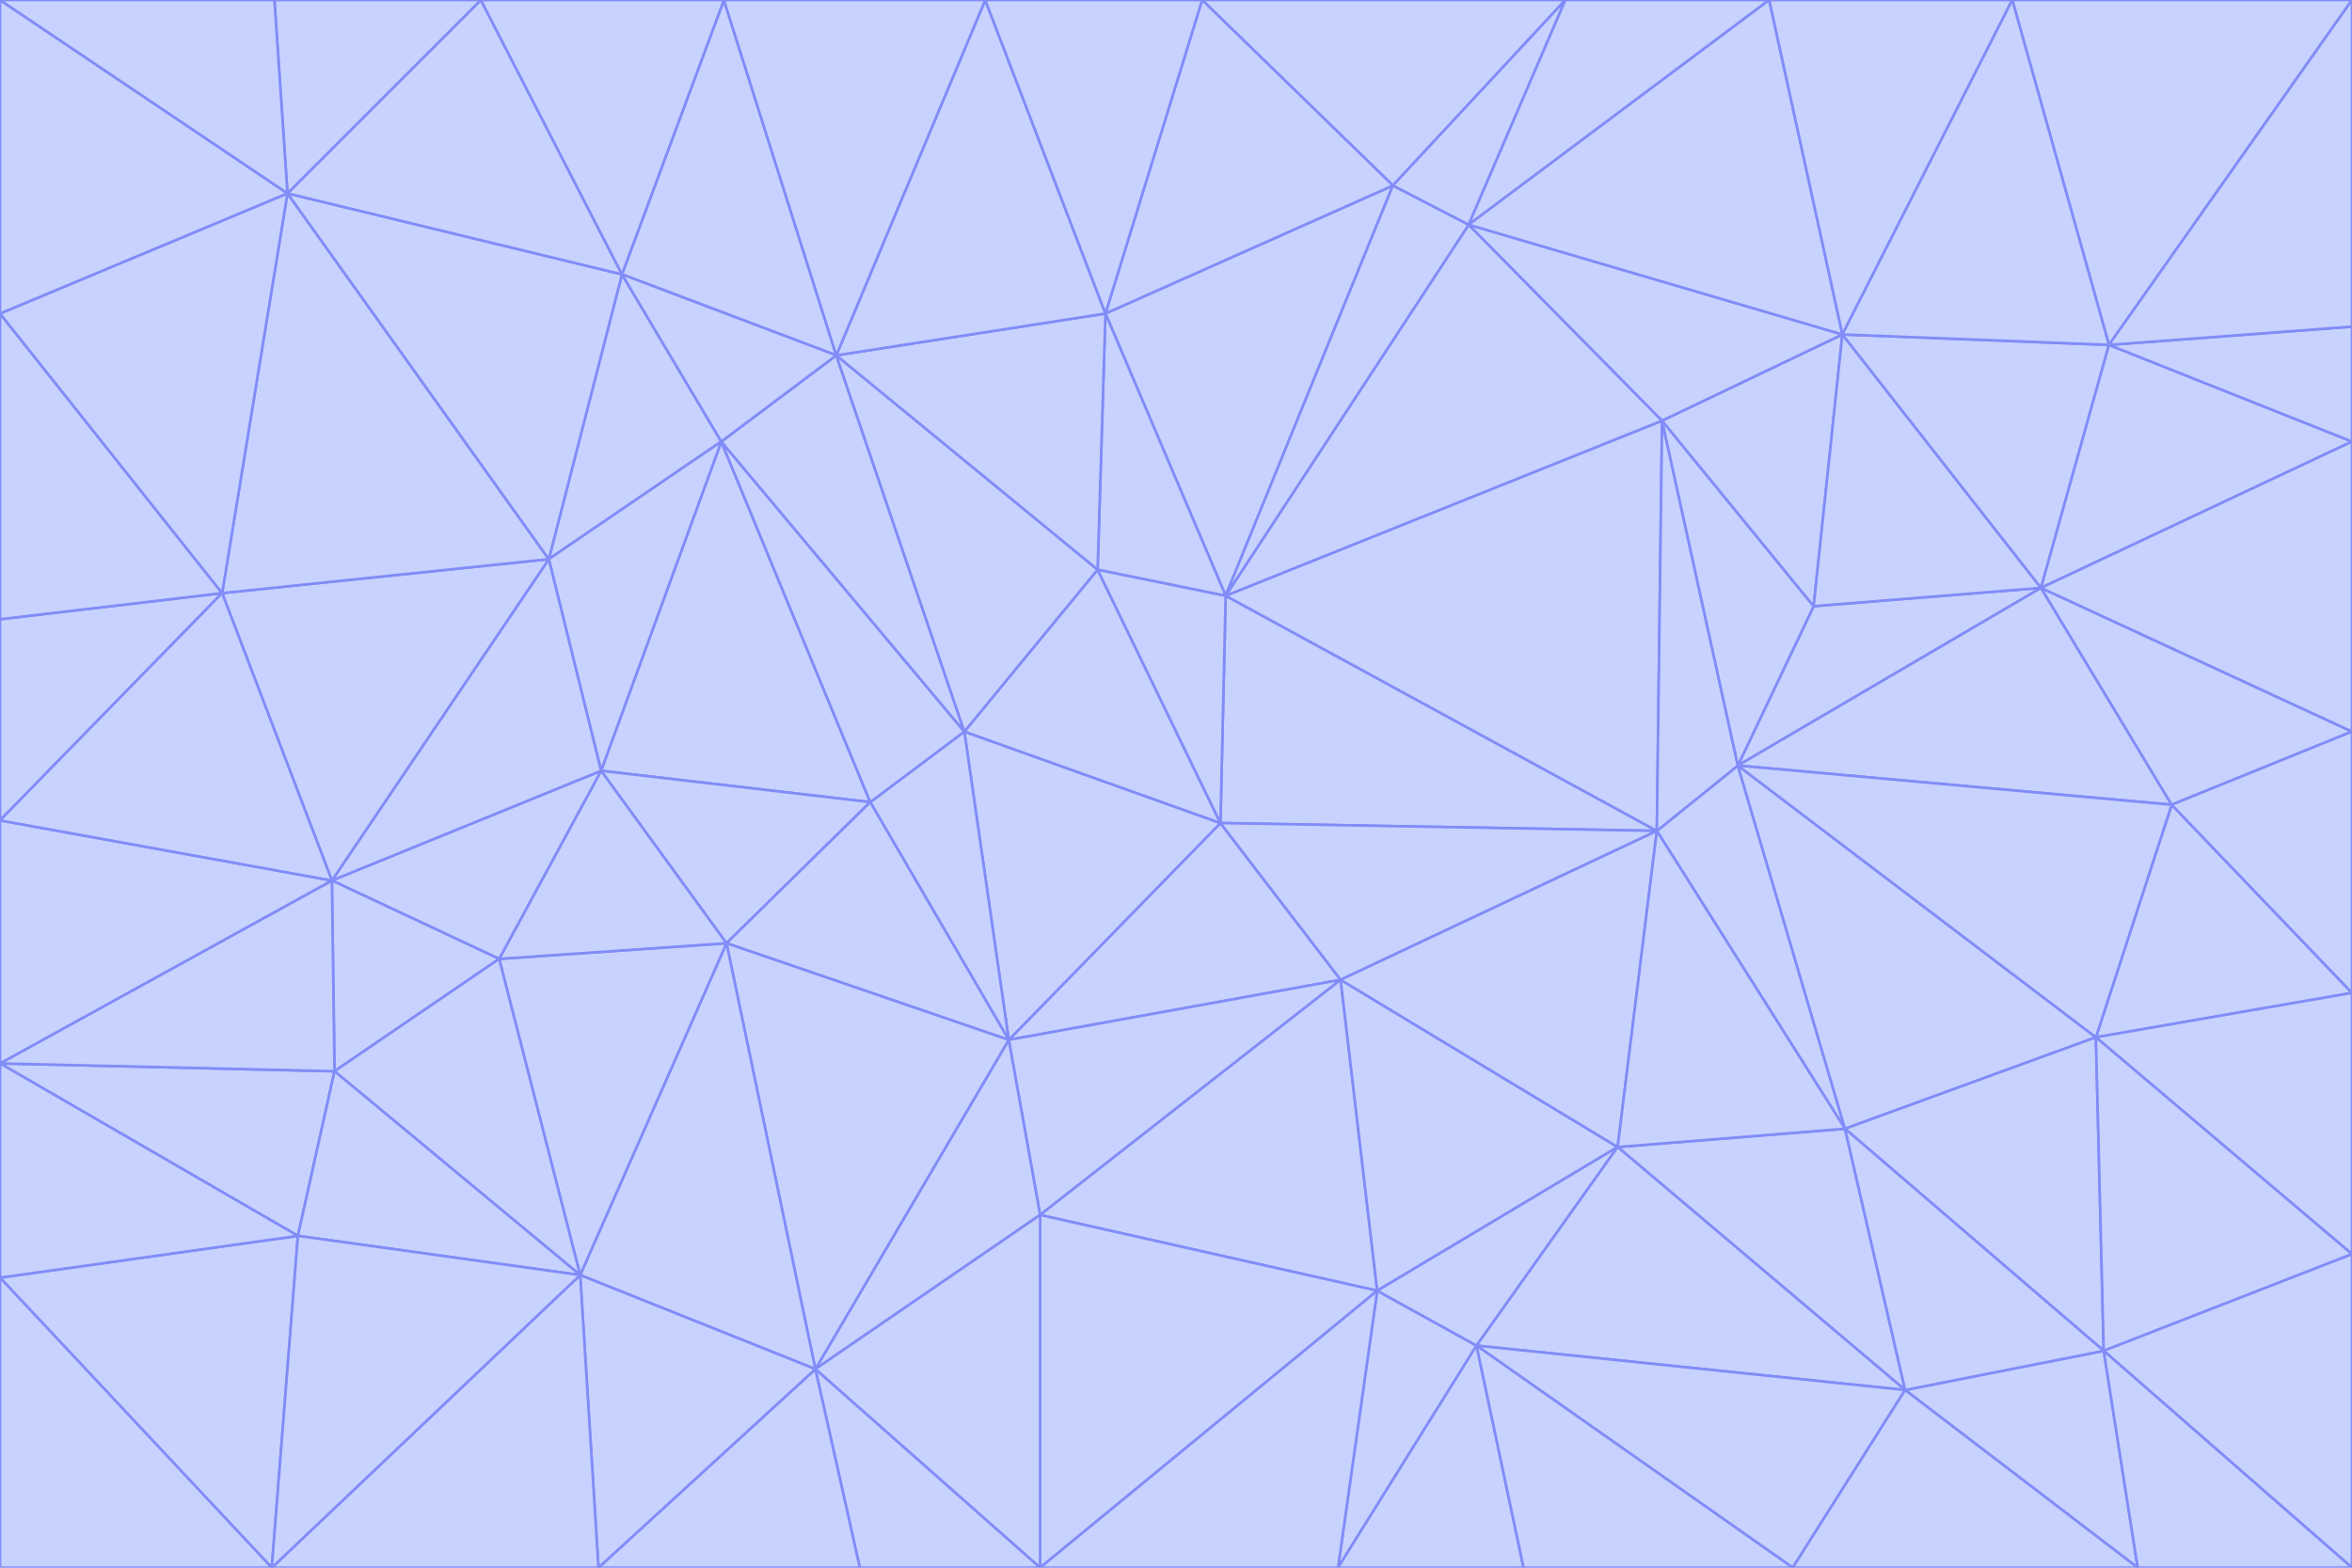 <svg id="visual" viewBox="0 0 900 600" width="900" height="600" xmlns="http://www.w3.org/2000/svg" xmlns:xlink="http://www.w3.org/1999/xlink" version="1.1"><g stroke-width="1" stroke-linejoin="bevel"><path d="M467 315L386 398L513 375Z" fill="#c7d2fe" stroke="#818cf8"></path><path d="M386 398L398 465L513 375Z" fill="#c7d2fe" stroke="#818cf8"></path><path d="M467 315L369 280L386 398Z" fill="#c7d2fe" stroke="#818cf8"></path><path d="M369 280L333 307L386 398Z" fill="#c7d2fe" stroke="#818cf8"></path><path d="M386 398L312 524L398 465Z" fill="#c7d2fe" stroke="#818cf8"></path><path d="M398 465L527 494L513 375Z" fill="#c7d2fe" stroke="#818cf8"></path><path d="M634 318L469 228L467 315Z" fill="#c7d2fe" stroke="#818cf8"></path><path d="M467 315L420 218L369 280Z" fill="#c7d2fe" stroke="#818cf8"></path><path d="M469 228L420 218L467 315Z" fill="#c7d2fe" stroke="#818cf8"></path><path d="M276 169L230 295L333 307Z" fill="#c7d2fe" stroke="#818cf8"></path><path d="M230 295L278 361L333 307Z" fill="#c7d2fe" stroke="#818cf8"></path><path d="M333 307L278 361L386 398Z" fill="#c7d2fe" stroke="#818cf8"></path><path d="M512 600L565 515L527 494Z" fill="#c7d2fe" stroke="#818cf8"></path><path d="M527 494L619 439L513 375Z" fill="#c7d2fe" stroke="#818cf8"></path><path d="M513 375L634 318L467 315Z" fill="#c7d2fe" stroke="#818cf8"></path><path d="M565 515L619 439L527 494Z" fill="#c7d2fe" stroke="#818cf8"></path><path d="M619 439L634 318L513 375Z" fill="#c7d2fe" stroke="#818cf8"></path><path d="M278 361L312 524L386 398Z" fill="#c7d2fe" stroke="#818cf8"></path><path d="M398 465L398 600L527 494Z" fill="#c7d2fe" stroke="#818cf8"></path><path d="M312 524L398 600L398 465Z" fill="#c7d2fe" stroke="#818cf8"></path><path d="M398 600L512 600L527 494Z" fill="#c7d2fe" stroke="#818cf8"></path><path d="M729 532L706 432L619 439Z" fill="#c7d2fe" stroke="#818cf8"></path><path d="M276 169L333 307L369 280Z" fill="#c7d2fe" stroke="#818cf8"></path><path d="M278 361L222 488L312 524Z" fill="#c7d2fe" stroke="#818cf8"></path><path d="M706 432L665 293L634 318Z" fill="#c7d2fe" stroke="#818cf8"></path><path d="M634 318L636 161L469 228Z" fill="#c7d2fe" stroke="#818cf8"></path><path d="M191 367L222 488L278 361Z" fill="#c7d2fe" stroke="#818cf8"></path><path d="M312 524L329 600L398 600Z" fill="#c7d2fe" stroke="#818cf8"></path><path d="M229 600L329 600L312 524Z" fill="#c7d2fe" stroke="#818cf8"></path><path d="M230 295L191 367L278 361Z" fill="#c7d2fe" stroke="#818cf8"></path><path d="M533 71L423 120L469 228Z" fill="#c7d2fe" stroke="#818cf8"></path><path d="M469 228L423 120L420 218Z" fill="#c7d2fe" stroke="#818cf8"></path><path d="M320 136L276 169L369 280Z" fill="#c7d2fe" stroke="#818cf8"></path><path d="M512 600L583 600L565 515Z" fill="#c7d2fe" stroke="#818cf8"></path><path d="M619 439L706 432L634 318Z" fill="#c7d2fe" stroke="#818cf8"></path><path d="M729 532L619 439L565 515Z" fill="#c7d2fe" stroke="#818cf8"></path><path d="M320 136L369 280L420 218Z" fill="#c7d2fe" stroke="#818cf8"></path><path d="M230 295L127 337L191 367Z" fill="#c7d2fe" stroke="#818cf8"></path><path d="M423 120L320 136L420 218Z" fill="#c7d2fe" stroke="#818cf8"></path><path d="M781 225L694 232L665 293Z" fill="#c7d2fe" stroke="#818cf8"></path><path d="M665 293L636 161L634 318Z" fill="#c7d2fe" stroke="#818cf8"></path><path d="M694 232L636 161L665 293Z" fill="#c7d2fe" stroke="#818cf8"></path><path d="M238 105L210 214L276 169Z" fill="#c7d2fe" stroke="#818cf8"></path><path d="M276 169L210 214L230 295Z" fill="#c7d2fe" stroke="#818cf8"></path><path d="M222 488L229 600L312 524Z" fill="#c7d2fe" stroke="#818cf8"></path><path d="M104 600L229 600L222 488Z" fill="#c7d2fe" stroke="#818cf8"></path><path d="M636 161L562 86L469 228Z" fill="#c7d2fe" stroke="#818cf8"></path><path d="M277 0L238 105L320 136Z" fill="#c7d2fe" stroke="#818cf8"></path><path d="M562 86L533 71L469 228Z" fill="#c7d2fe" stroke="#818cf8"></path><path d="M686 600L729 532L565 515Z" fill="#c7d2fe" stroke="#818cf8"></path><path d="M706 432L802 397L665 293Z" fill="#c7d2fe" stroke="#818cf8"></path><path d="M127 337L128 410L191 367Z" fill="#c7d2fe" stroke="#818cf8"></path><path d="M191 367L128 410L222 488Z" fill="#c7d2fe" stroke="#818cf8"></path><path d="M210 214L127 337L230 295Z" fill="#c7d2fe" stroke="#818cf8"></path><path d="M583 600L686 600L565 515Z" fill="#c7d2fe" stroke="#818cf8"></path><path d="M377 0L320 136L423 120Z" fill="#c7d2fe" stroke="#818cf8"></path><path d="M320 136L238 105L276 169Z" fill="#c7d2fe" stroke="#818cf8"></path><path d="M210 214L85 227L127 337Z" fill="#c7d2fe" stroke="#818cf8"></path><path d="M0 407L114 473L128 410Z" fill="#c7d2fe" stroke="#818cf8"></path><path d="M128 410L114 473L222 488Z" fill="#c7d2fe" stroke="#818cf8"></path><path d="M805 517L802 397L706 432Z" fill="#c7d2fe" stroke="#818cf8"></path><path d="M694 232L705 128L636 161Z" fill="#c7d2fe" stroke="#818cf8"></path><path d="M636 161L705 128L562 86Z" fill="#c7d2fe" stroke="#818cf8"></path><path d="M599 0L460 0L533 71Z" fill="#c7d2fe" stroke="#818cf8"></path><path d="M781 225L705 128L694 232Z" fill="#c7d2fe" stroke="#818cf8"></path><path d="M831 308L781 225L665 293Z" fill="#c7d2fe" stroke="#818cf8"></path><path d="M599 0L533 71L562 86Z" fill="#c7d2fe" stroke="#818cf8"></path><path d="M533 71L460 0L423 120Z" fill="#c7d2fe" stroke="#818cf8"></path><path d="M818 600L805 517L729 532Z" fill="#c7d2fe" stroke="#818cf8"></path><path d="M729 532L805 517L706 432Z" fill="#c7d2fe" stroke="#818cf8"></path><path d="M460 0L377 0L423 120Z" fill="#c7d2fe" stroke="#818cf8"></path><path d="M900 380L831 308L802 397Z" fill="#c7d2fe" stroke="#818cf8"></path><path d="M802 397L831 308L665 293Z" fill="#c7d2fe" stroke="#818cf8"></path><path d="M110 74L85 227L210 214Z" fill="#c7d2fe" stroke="#818cf8"></path><path d="M127 337L0 407L128 410Z" fill="#c7d2fe" stroke="#818cf8"></path><path d="M677 0L599 0L562 86Z" fill="#c7d2fe" stroke="#818cf8"></path><path d="M0 489L104 600L114 473Z" fill="#c7d2fe" stroke="#818cf8"></path><path d="M114 473L104 600L222 488Z" fill="#c7d2fe" stroke="#818cf8"></path><path d="M377 0L277 0L320 136Z" fill="#c7d2fe" stroke="#818cf8"></path><path d="M238 105L110 74L210 214Z" fill="#c7d2fe" stroke="#818cf8"></path><path d="M686 600L818 600L729 532Z" fill="#c7d2fe" stroke="#818cf8"></path><path d="M900 480L900 380L802 397Z" fill="#c7d2fe" stroke="#818cf8"></path><path d="M781 225L807 132L705 128Z" fill="#c7d2fe" stroke="#818cf8"></path><path d="M705 128L677 0L562 86Z" fill="#c7d2fe" stroke="#818cf8"></path><path d="M900 169L807 132L781 225Z" fill="#c7d2fe" stroke="#818cf8"></path><path d="M770 0L677 0L705 128Z" fill="#c7d2fe" stroke="#818cf8"></path><path d="M0 314L0 407L127 337Z" fill="#c7d2fe" stroke="#818cf8"></path><path d="M900 480L802 397L805 517Z" fill="#c7d2fe" stroke="#818cf8"></path><path d="M831 308L900 280L781 225Z" fill="#c7d2fe" stroke="#818cf8"></path><path d="M0 237L0 314L85 227Z" fill="#c7d2fe" stroke="#818cf8"></path><path d="M85 227L0 314L127 337Z" fill="#c7d2fe" stroke="#818cf8"></path><path d="M184 0L110 74L238 105Z" fill="#c7d2fe" stroke="#818cf8"></path><path d="M277 0L184 0L238 105Z" fill="#c7d2fe" stroke="#818cf8"></path><path d="M0 407L0 489L114 473Z" fill="#c7d2fe" stroke="#818cf8"></path><path d="M900 380L900 280L831 308Z" fill="#c7d2fe" stroke="#818cf8"></path><path d="M900 600L900 480L805 517Z" fill="#c7d2fe" stroke="#818cf8"></path><path d="M0 120L0 237L85 227Z" fill="#c7d2fe" stroke="#818cf8"></path><path d="M900 0L770 0L807 132Z" fill="#c7d2fe" stroke="#818cf8"></path><path d="M807 132L770 0L705 128Z" fill="#c7d2fe" stroke="#818cf8"></path><path d="M900 280L900 169L781 225Z" fill="#c7d2fe" stroke="#818cf8"></path><path d="M0 489L0 600L104 600Z" fill="#c7d2fe" stroke="#818cf8"></path><path d="M818 600L900 600L805 517Z" fill="#c7d2fe" stroke="#818cf8"></path><path d="M184 0L105 0L110 74Z" fill="#c7d2fe" stroke="#818cf8"></path><path d="M110 74L0 120L85 227Z" fill="#c7d2fe" stroke="#818cf8"></path><path d="M0 0L0 120L110 74Z" fill="#c7d2fe" stroke="#818cf8"></path><path d="M900 169L900 125L807 132Z" fill="#c7d2fe" stroke="#818cf8"></path><path d="M105 0L0 0L110 74Z" fill="#c7d2fe" stroke="#818cf8"></path><path d="M900 125L900 0L807 132Z" fill="#c7d2fe" stroke="#818cf8"></path></g></svg>